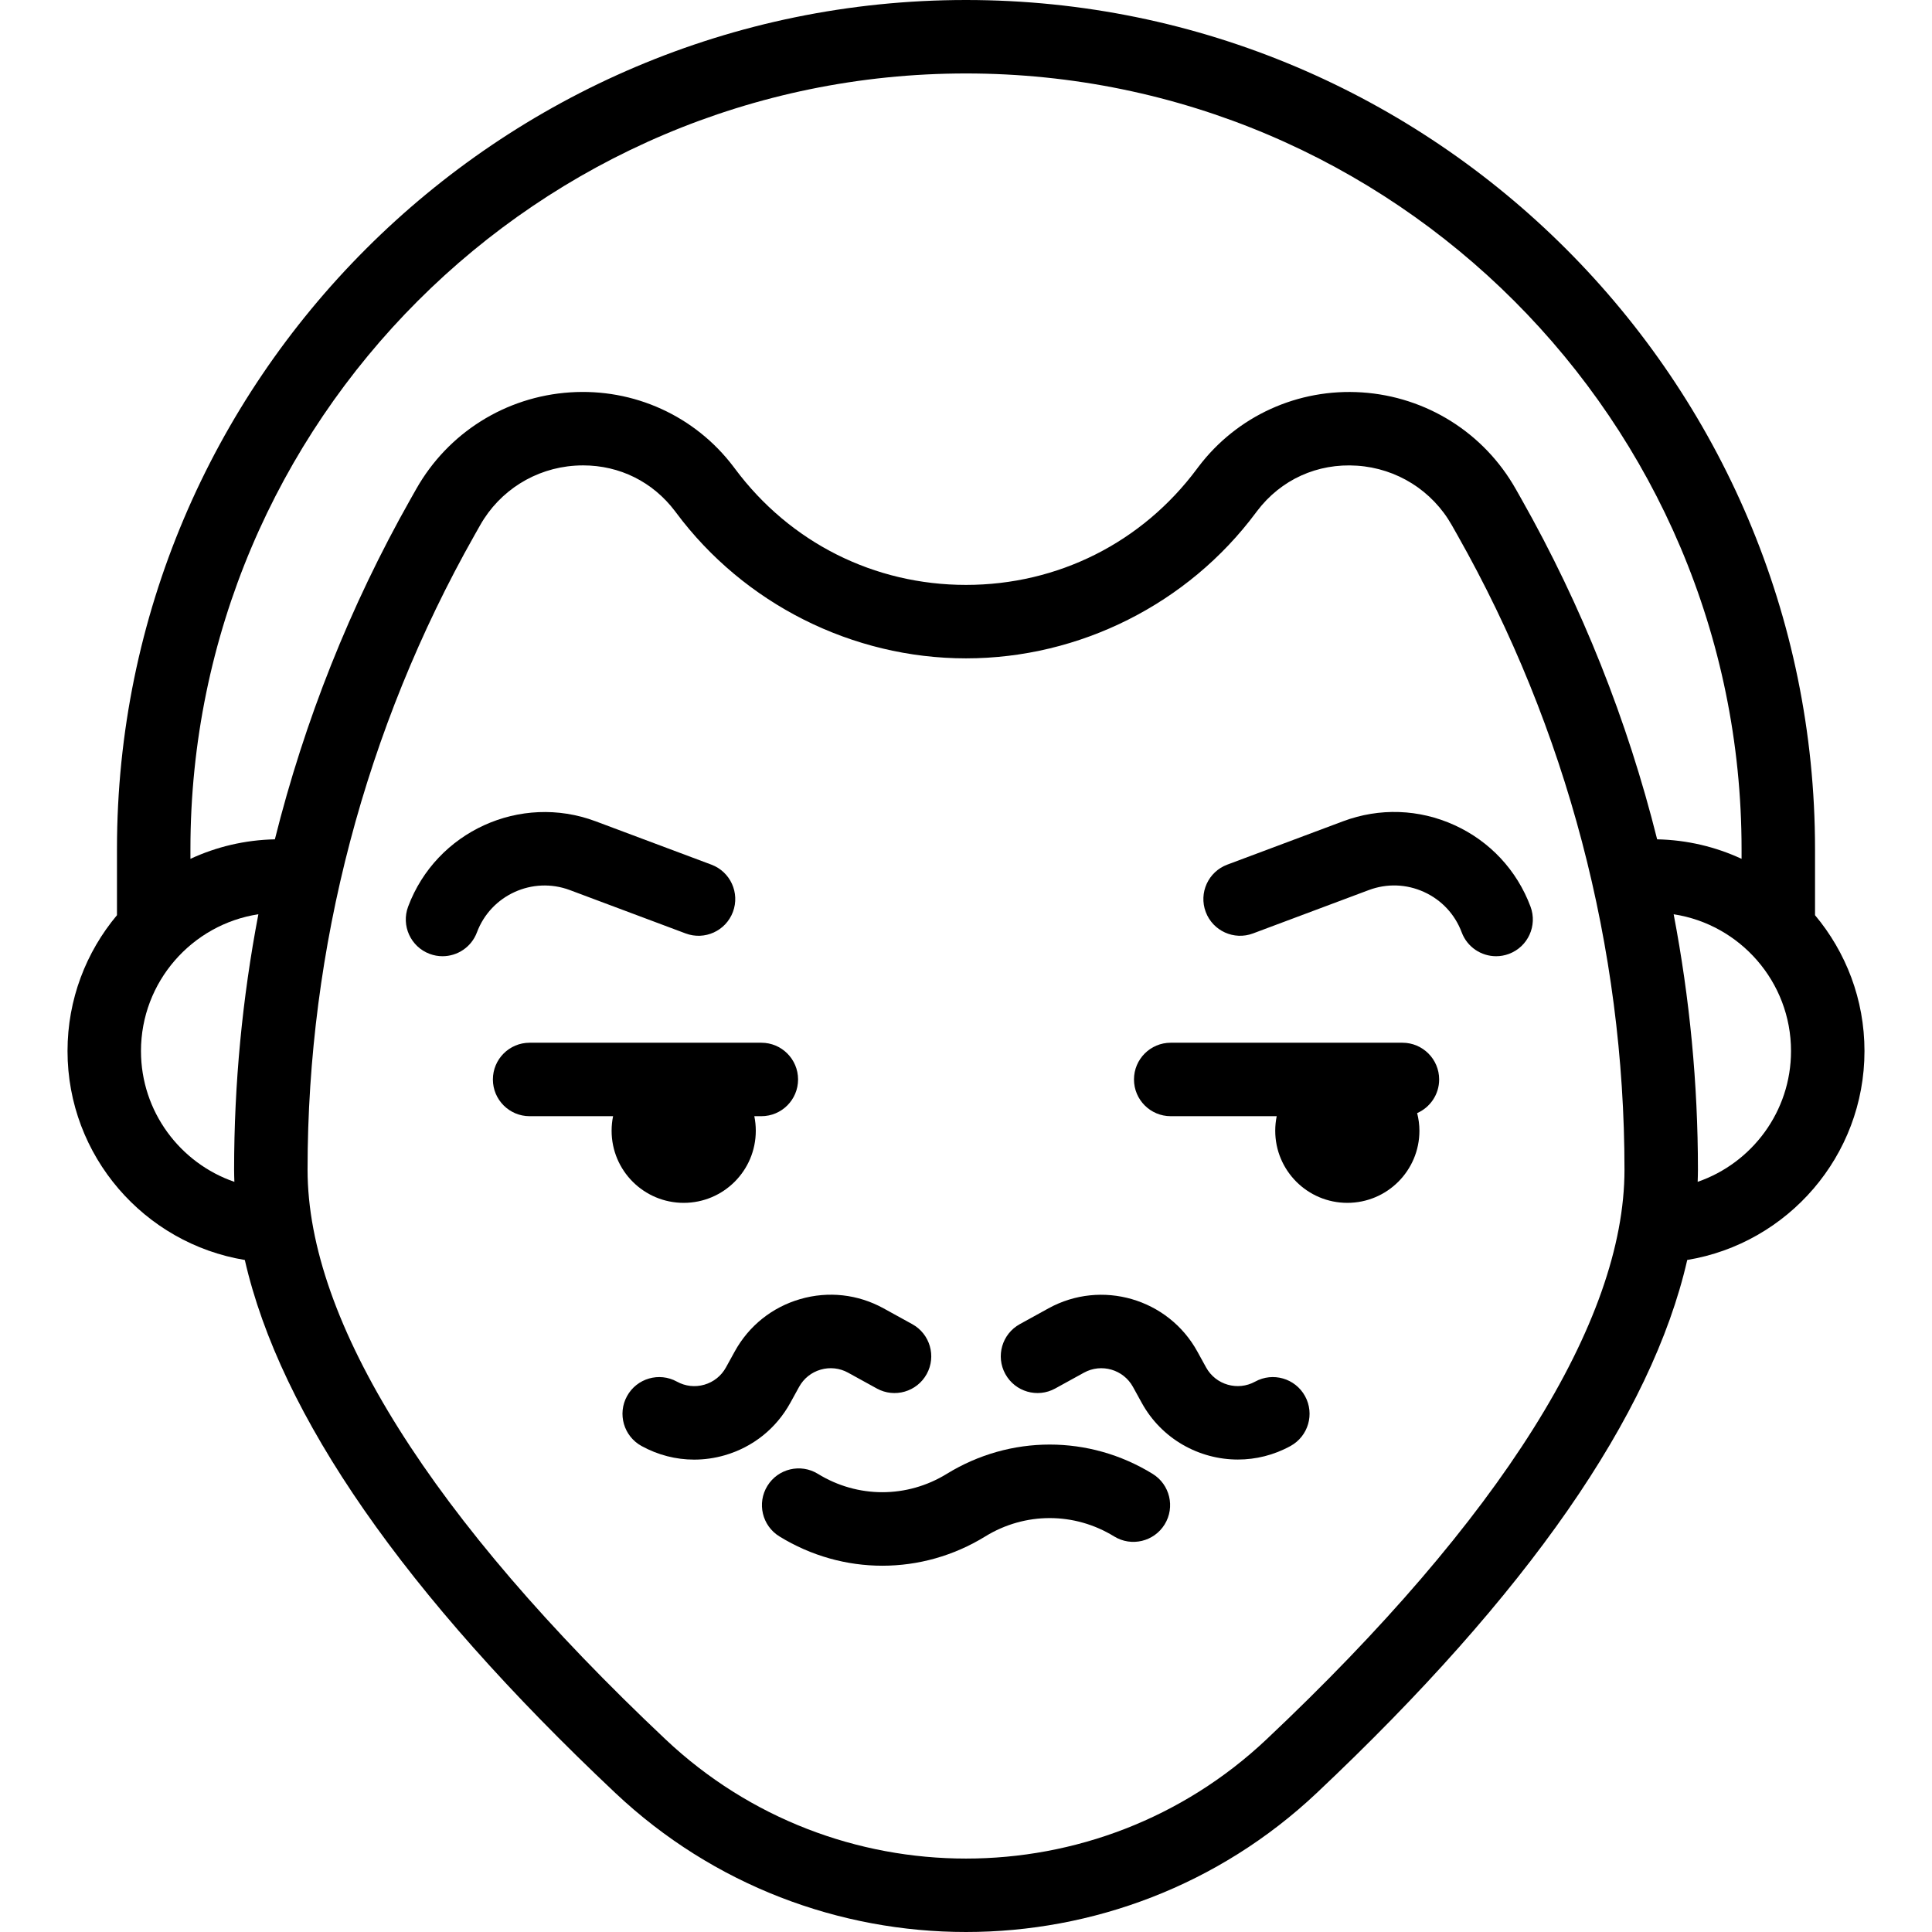 <?xml version="1.0" encoding="iso-8859-1"?>
<!-- Generator: Adobe Illustrator 18.0.0, SVG Export Plug-In . SVG Version: 6.00 Build 0)  -->
<!DOCTYPE svg PUBLIC "-//W3C//DTD SVG 1.1//EN" "http://www.w3.org/Graphics/SVG/1.1/DTD/svg11.dtd">
<svg version="1.1" id="Capa_1" xmlns="http://www.w3.org/2000/svg" xmlns:xlink="http://www.w3.org/1999/xlink" x="0px" y="0px"
	 viewBox="0 0 420.807 420.807" style="enable-background:new 0 0 420.807 420.807;" xml:space="preserve">
<g>
	<path d="M292.524,178.883l-25.22,9.445c-4.138,1.549-6.235,6.16-4.687,10.297c1.551,4.138,6.165,6.235,10.298,4.686l25.22-9.445
		c3.934-1.473,8.203-1.327,12.027,0.414c3.822,1.739,6.738,4.863,8.211,8.796c1.204,3.213,4.253,5.196,7.493,5.196
		c0.933,0,1.88-0.164,2.805-0.51c4.138-1.549,6.235-6.16,4.687-10.297c-2.972-7.935-8.856-14.238-16.568-17.748
		C309.076,176.207,300.459,175.912,292.524,178.883z"/>
	<path d="M124.118,193.867l25.221,9.445c4.139,1.549,8.747-0.547,10.298-4.686c1.549-4.138-0.549-8.748-4.687-10.297l-25.221-9.445
		c-16.381-6.134-34.697,2.201-40.834,18.581c-1.549,4.138,0.549,8.748,4.687,10.298c0.924,0.346,1.872,0.51,2.805,0.51
		c3.24,0,6.289-1.983,7.493-5.196C106.92,194.958,115.997,190.827,124.118,193.867z"/>
	<path d="M148.916,261.993c8.672,0,15.703-7.03,15.703-15.703c0-1.087-0.111-2.149-0.321-3.174h1.53c4.418,0,8-3.582,8-8
		s-3.582-8-8-8h-50.471c-4.418,0-8,3.582-8,8s3.582,8,8,8h18.178c-0.21,1.025-0.321,2.086-0.321,3.174
		C133.213,254.962,140.244,261.993,148.916,261.993z"/>
	<path d="M172.135,305.554l1.913-3.475c1.013-1.84,2.682-3.175,4.698-3.759c2.017-0.585,4.142-0.349,5.98,0.664l6.253,3.443
		c3.87,2.132,8.735,0.722,10.866-3.149c2.131-3.87,0.721-8.735-3.149-10.866l-6.253-3.443c-5.583-3.075-12.028-3.791-18.151-2.016
		c-6.122,1.775-11.187,5.827-14.26,11.41l-1.913,3.475c-1.013,1.839-2.682,3.174-4.698,3.759c-2.017,0.585-4.142,0.349-5.98-0.664
		c-3.869-2.131-8.735-0.722-10.866,3.149c-2.131,3.87-0.721,8.735,3.149,10.866c3.575,1.969,7.503,2.97,11.475,2.97
		c2.23,0,4.475-0.316,6.677-0.954C163.998,315.188,169.062,311.136,172.135,305.554z"/>
	<path d="M273.377,300.932c-3.799,2.091-8.591,0.701-10.679-3.095l-1.913-3.476c-6.347-11.525-20.887-15.74-32.412-9.394
		l-6.253,3.443c-3.87,2.131-5.28,6.996-3.149,10.866c2.131,3.871,6.997,5.282,10.866,3.149l6.253-3.442
		c3.797-2.092,8.589-0.702,10.679,3.094l1.913,3.476c4.343,7.886,12.521,12.349,20.944,12.349c3.888,0,7.828-0.951,11.468-2.955
		c3.87-2.131,5.28-6.996,3.149-10.866C282.113,300.211,277.249,298.801,273.377,300.932z"/>
	<path d="M251.053,321.02c-13.828-8.509-31.009-8.509-44.837,0c-8.656,5.327-19.41,5.327-28.066-0.001
		c-3.765-2.316-8.691-1.142-11.006,2.62c-2.316,3.763-1.144,8.69,2.619,11.006c6.915,4.256,14.667,6.384,22.421,6.384
		c7.751,0,15.505-2.127,22.418-6.382c8.656-5.327,19.41-5.326,28.066,0c3.765,2.315,8.691,1.141,11.006-2.621
		C255.99,328.263,254.816,323.335,251.053,321.02z"/>
	<path d="M305.461,227.116h-50.47c-4.418,0-8,3.582-8,8s3.582,8,8,8h23.087c-0.21,1.025-0.321,2.086-0.321,3.174
		c0,8.672,7.03,15.703,15.703,15.703s15.703-7.03,15.703-15.703c0-1.33-0.183-2.614-0.495-3.847c2.82-1.237,4.793-4.049,4.793-7.326
		C313.461,230.698,309.879,227.116,305.461,227.116z"/>
	<path d="M395.329,199.336v-14.411C395.329,82.957,312.371,0,210.403,0S25.478,82.957,25.478,184.925v14.411
		c-6.718,8.016-10.772,18.335-10.772,29.587c0,22.878,16.743,41.911,38.618,45.512c7.73,33.852,34.765,72.788,80.693,116.084
		c21.421,20.193,48.902,30.287,76.392,30.287c27.483,0,54.976-10.098,76.392-30.286c45.929-43.298,72.964-82.235,80.694-116.087
		c21.869-3.606,38.606-22.636,38.606-45.51C406.101,217.671,402.046,207.352,395.329,199.336z M50.99,254.781
		c0,0.873,0.031,1.755,0.06,2.636c-11.823-4.074-20.344-15.304-20.344-28.493c0-15.065,11.112-27.583,25.569-29.79
		C52.781,217.424,50.99,236.061,50.99,254.781z M275.825,378.878c-36.682,34.58-94.151,34.58-130.833,0
		C93.963,330.773,66.99,287.861,66.99,254.753c0-48.332,12.574-96.116,36.362-138.187l1.232-2.18
		c4.262-7.538,11.978-12.383,20.639-12.96c0.601-0.04,1.198-0.06,1.791-0.06c7.948,0,15.16,3.567,20.004,9.969l0.247,0.329
		c14.796,19.87,38.399,31.733,63.137,31.733c24.744,0,48.344-11.859,63.131-31.723l0.258-0.345
		c5.193-6.866,13.138-10.478,21.783-9.898c8.662,0.576,16.378,5.42,20.643,12.958l1.222,2.16
		c23.805,42.083,36.387,89.882,36.387,138.231C353.827,287.86,326.854,330.772,275.825,378.878z M331.366,108.672
		C331.366,108.672,331.366,108.671,331.366,108.672l-1.223-2.161c-6.925-12.242-19.451-20.109-33.506-21.044
		c-13.916-0.915-27.227,5.135-35.614,16.222l-0.323,0.432c-11.958,16.063-30.291,25.277-50.297,25.277
		c-20.001,0-38.336-9.217-50.312-25.299l-0.325-0.432c-8.38-11.075-21.695-17.131-35.607-16.205
		c-14.055,0.937-26.579,8.806-33.502,21.05l-1.232,2.18C76.246,132,66.329,156.969,59.87,182.813
		c-6.556,0.136-12.777,1.643-18.392,4.251v-2.138C41.478,91.78,117.258,16,210.404,16c93.146,0,168.925,75.78,168.925,168.925v2.138
		c-5.614-2.607-11.834-4.114-18.387-4.251C354.478,156.964,344.555,131.987,331.366,108.672z M369.767,257.413
		c0.029-0.88,0.06-1.76,0.06-2.632c0-18.717-1.792-37.354-5.289-55.646c14.454,2.21,25.562,14.726,25.562,29.789
		C390.101,242.108,381.585,253.335,369.767,257.413z"/>
</g>
<g>
</g>
<g>
</g>
<g>
</g>
<g>
</g>
<g>
</g>
<g>
</g>
<g>
</g>
<g>
</g>
<g>
</g>
<g>
</g>
<g>
</g>
<g>
</g>
<g>
</g>
<g>
</g>
<g>
</g>
</svg>
